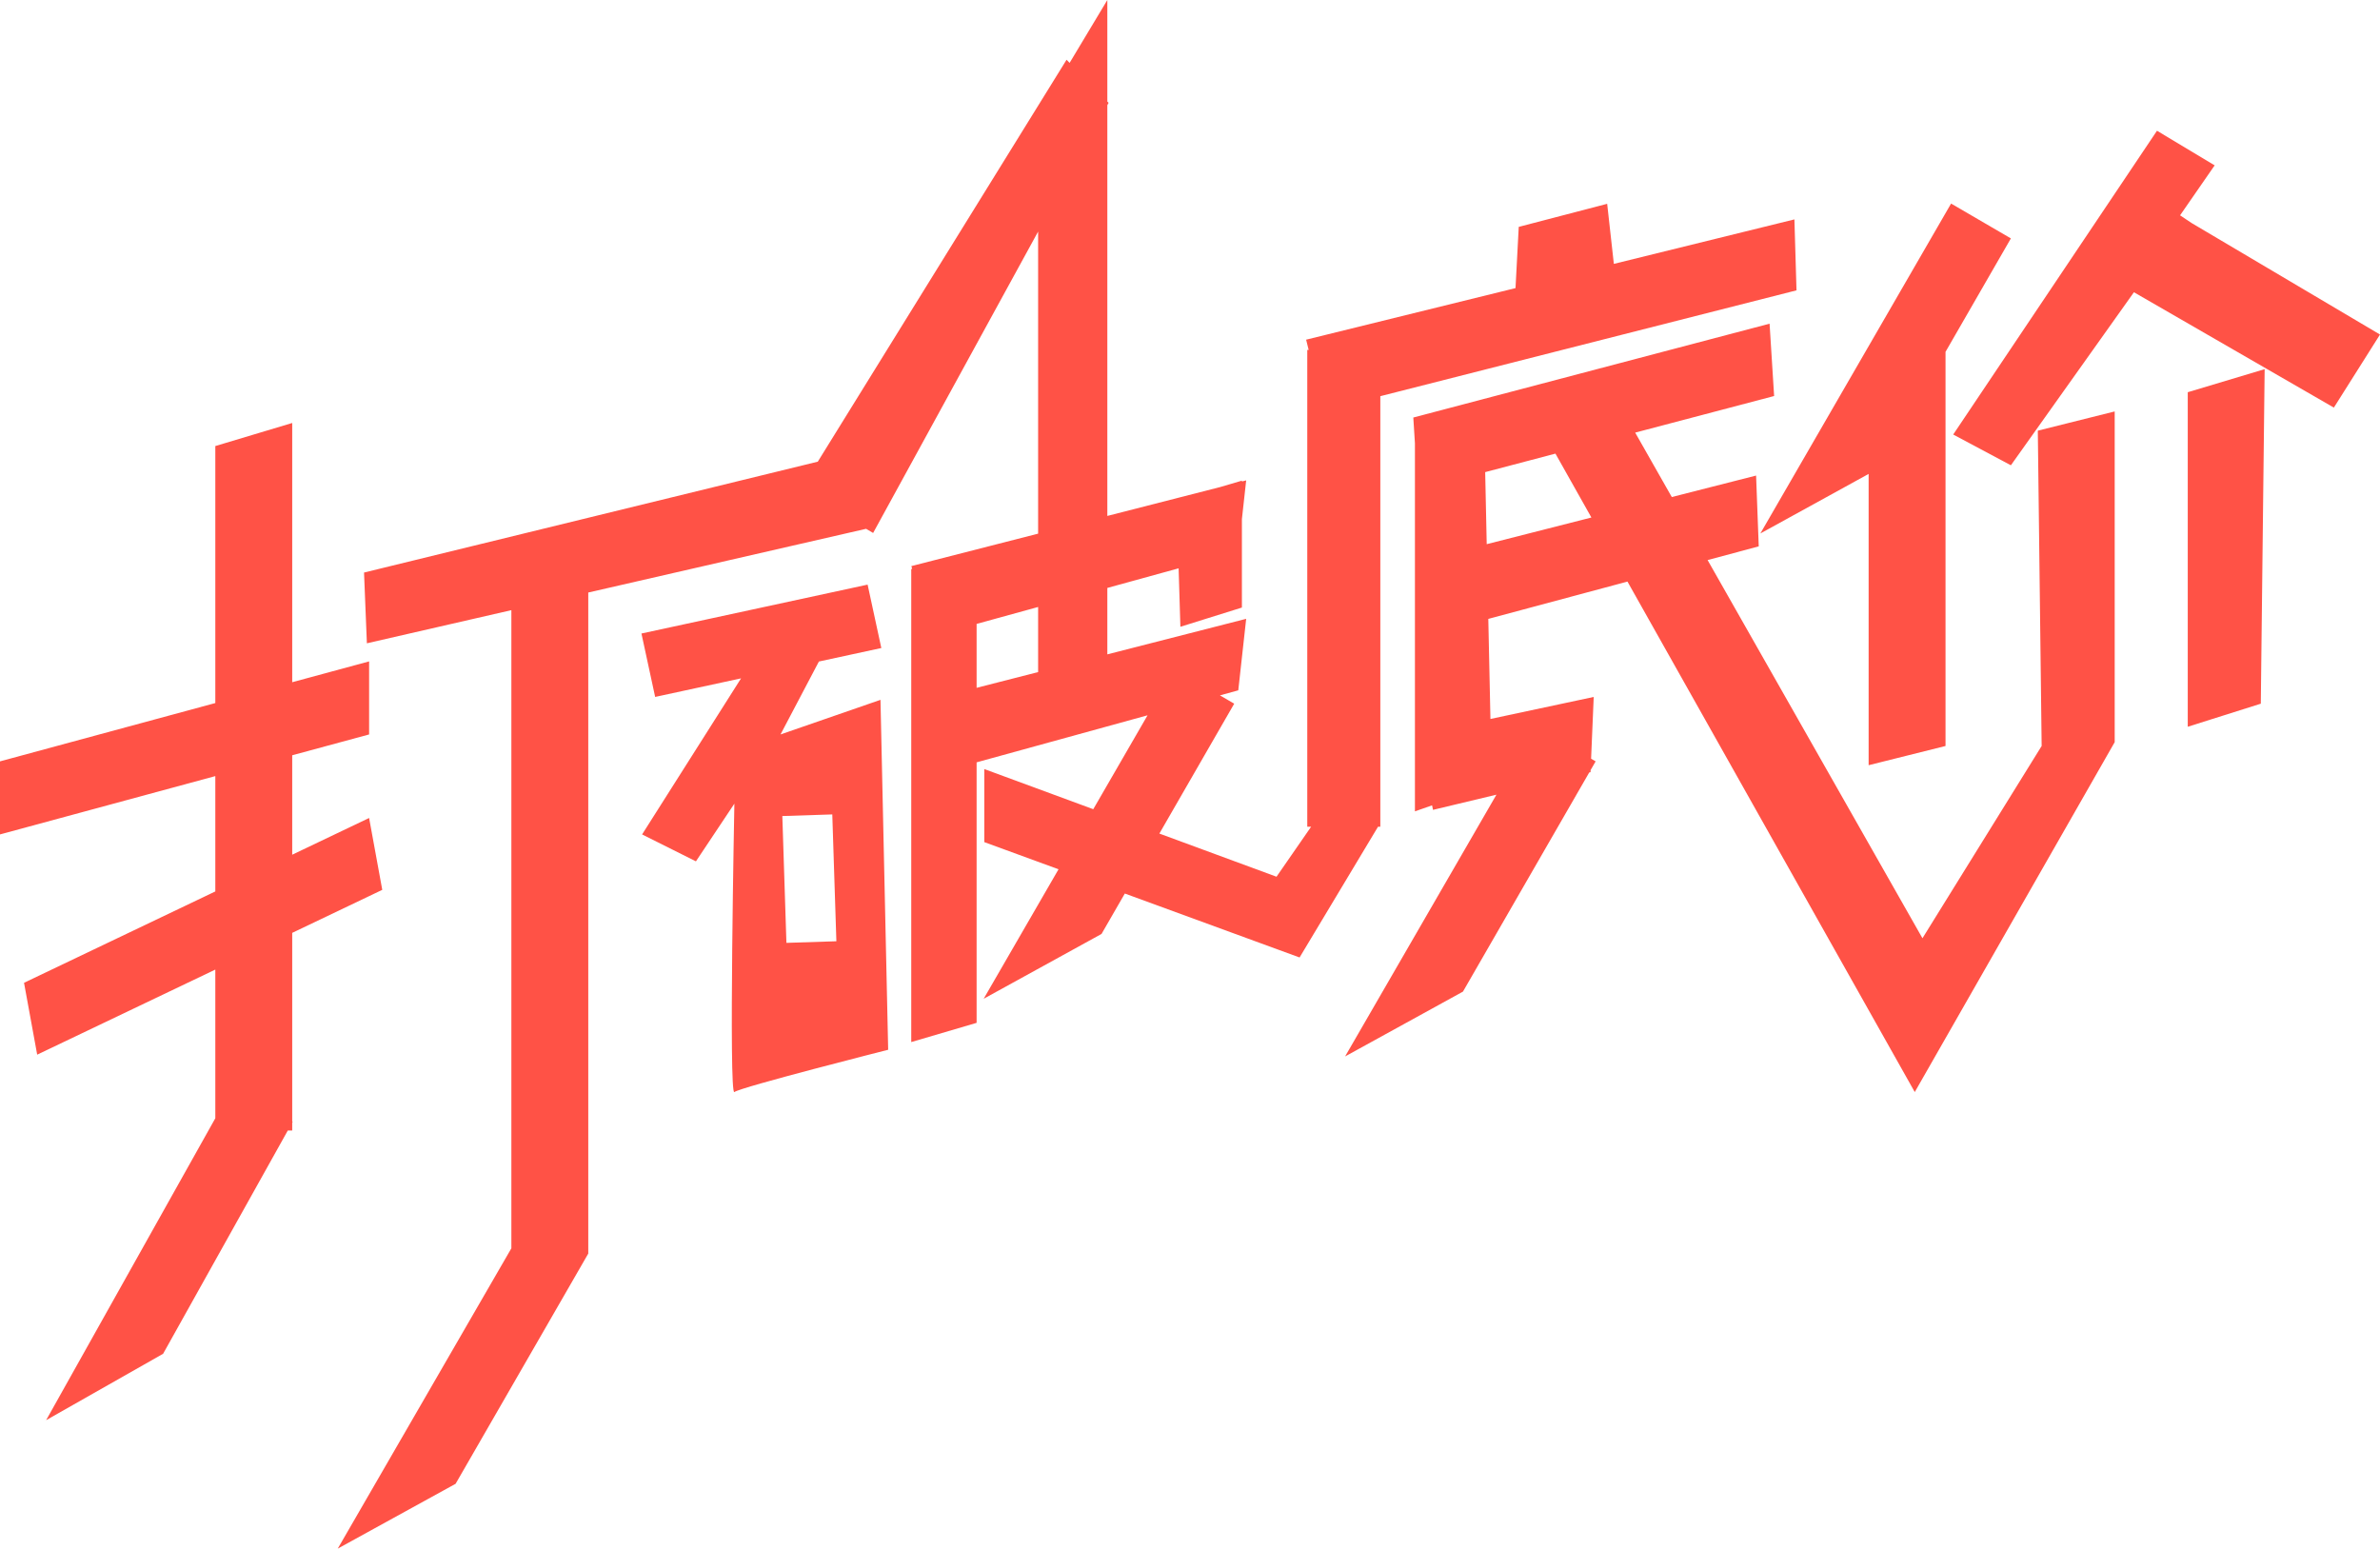 <?xml version="1.0" encoding="utf-8"?>
<!DOCTYPE svg PUBLIC "-//W3C//DTD SVG 1.1//EN" "http://www.w3.org/Graphics/SVG/1.1/DTD/svg11.dtd">
<svg version="1.1" baseProfile="full"
 xmlns="http://www.w3.org/2000/svg"
 xmlns:xlink="http://www.w3.org/1999/xlink"
 xmlns:ev="http://www.w3.org/2001/xml-events" 
  height="403px" 
  width="619px" 
>
<path fill="rgb( 255, 82, 70 )"
 d="M570,58 C570,58 619,87 619,87 C619,87 607,106 607,106 C607,106 555,76 555,76 C555,76 523,121 523,121 C523,121 508,113 508,113 C508,113 561,34 561,34 C561,34 576,43 576,43 C576,43 567,56 567,56 C567,56 570,58 570,58 ZM506,194 C506,194 486,199 486,199 C486,199 486,123.249 486,123.249 C486,123.249 457.838,138.737 457.838,138.737 C457.838,138.737 507.447,52.938 507.447,52.938 C507.447,52.938 523,62 523,62 C523,62 506,91.499 506,91.499 C506,91.499 506,194 506,194 ZM359,215 C359,215 358.4,215 358.4,215 C358.4,215 338,249 338,249 C338,249 292.548,232.371 292.548,232.371 C292.548,232.371 286.493,242.878 286.493,242.878 C286.493,242.878 255.838,259.737 255.838,259.737 C255.838,259.737 275.308,226.064 275.308,226.064 C275.308,226.064 256,219 256,219 C256,219 256,200 256,200 C256,200 284.341,210.441 284.341,210.441 C284.341,210.441 298.461,186.02 298.461,186.02 C298.461,186.02 254,198.255 254,198.255 C254,198.255 254,266 254,266 C254,266 237,271 237,271 C237,271 237,148 237,148 C237,148 237.232,147.932 237.232,147.932 C237.232,147.932 237.04,147.216 237.04,147.216 C237.04,147.216 270,138.78 270,138.78 C270,138.78 270,60.22 270,60.22 C270,60.22 227.085,138.603 227.085,138.603 C227.085,138.603 225.259,137.522 225.259,137.522 C225.259,137.522 153,154.092 153,154.092 C153,154.092 153,326 153,326 C153,326 118.493,385.878 118.493,385.878 C118.493,385.878 87.838,402.737 87.838,402.737 C87.838,402.737 133,324.63 133,324.63 C133,324.63 133,158.678 133,158.678 C133,158.678 95.421,167.296 95.421,167.296 C95.421,167.296 94.679,148.897 94.679,148.897 C94.679,148.897 212.694,120.062 212.694,120.062 C212.694,120.062 277.397,15.536 277.397,15.536 C277.397,15.536 278.19,16.349 278.19,16.349 C278.19,16.349 288,0 288,0 C288,0 288,26.411 288,26.411 C288,26.411 288.327,26.746 288.327,26.746 C288.327,26.746 288,27.344 288,27.344 C288,27.344 288,134.173 288,134.173 C288,134.173 317.361,126.659 317.361,126.659 C317.361,126.659 323,125 323,125 C323,125 323,125.215 323,125.215 C323,125.215 324.111,124.931 324.111,124.931 C324.111,124.931 323,134.993 323,134.993 C323,134.993 323,158 323,158 C323,158 307,163 307,163 C307,163 306.539,147.798 306.539,147.798 C306.539,147.798 288,152.899 288,152.899 C288,152.899 288,170.173 288,170.173 C288,170.173 324.111,160.931 324.111,160.931 C324.111,160.931 322.057,179.527 322.057,179.527 C322.057,179.527 317.291,180.839 317.291,180.839 C317.291,180.839 321,183 321,183 C321,183 301.535,216.776 301.535,216.776 C301.535,216.776 332,228 332,228 C332,228 341,215 341,215 C341,215 340,215 340,215 C340,215 340,91 340,91 C340,91 340.36,91 340.36,91 C340.36,91 339.704,88.336 339.704,88.336 C339.704,88.336 394.162,74.923 394.162,74.923 C394.162,74.923 395,59 395,59 C395,59 418,53 418,53 C418,53 419.736,68.624 419.736,68.624 C419.736,68.624 466.698,57.058 466.698,57.058 C466.698,57.058 467.242,75.507 467.242,75.507 C467.242,75.507 359,103.033 359,103.033 C359,103.033 359,215 359,215 ZM270,157.852 C270,157.852 254,162.255 254,162.255 C254,162.255 254,178.875 254,178.875 C254,178.875 270,174.78 270,174.78 C270,174.78 270,157.852 270,157.852 ZM96,191 C96,191 76,196.417 76,196.417 C76,196.417 76,222.276 76,222.276 C76,222.276 96,212.725 96,212.725 C96,212.725 99.421,231.414 99.421,231.414 C99.421,231.414 76,242.599 76,242.599 C76,242.599 76,291.659 76,291.659 C76,291.659 76.122,291.728 76.122,291.728 C76.122,291.728 76,291.946 76,291.946 C76,291.946 76,294 76,294 C76,294 74.853,294 74.853,294 C74.853,294 42.421,352.063 42.421,352.063 C42.421,352.063 11.995,369.333 11.995,369.333 C11.995,369.333 56,290.814 56,290.814 C56,290.814 56,252.151 56,252.151 C56,252.151 9.672,274.275 9.672,274.275 C9.672,274.275 6.25,255.586 6.25,255.586 C6.25,255.586 56,231.827 56,231.827 C56,231.827 56,201.833 56,201.833 C56,201.833 0,217 0,217 C0,217 0,198 0,198 C0,198 56,182.833 56,182.833 C56,182.833 56,116 56,116 C56,116 76,110 76,110 C76,110 76,177.417 76,177.417 C76,177.417 96,172 96,172 C96,172 96,191 96,191 ZM166.83,164.752 C166.83,164.752 225.652,152.036 225.652,152.036 C225.652,152.036 229.217,168.527 229.217,168.527 C229.217,168.527 212.981,172.037 212.981,172.037 C212.981,172.037 203,191 203,191 C203,191 229,182 229,182 C229,182 231,273 231,273 C231,273 192.5,282.75 191,284 C189.5,285.25 191,209 191,209 C191,209 181,224 181,224 C181,224 167,217 167,217 C167,217 192.738,176.413 192.738,176.413 C192.738,176.413 170.395,181.243 170.395,181.243 C170.395,181.243 166.83,164.752 166.83,164.752 ZM204.535,245.201 C204.535,245.201 217.528,244.782 217.528,244.782 C217.528,244.782 216.465,211.799 216.465,211.799 C216.465,211.799 203.472,212.218 203.472,212.218 C203.472,212.218 204.535,245.201 204.535,245.201 ZM372.706,210.611 C372.706,210.611 372.456,209.44 372.456,209.44 C372.456,209.44 368,211 368,211 C368,211 368,115.274 368,115.274 C368,115.274 367.579,108.58 367.579,108.58 C367.579,108.58 460.239,84.176 460.239,84.176 C460.239,84.176 461.421,102.99 461.421,102.99 C461.421,102.99 425.287,112.506 425.287,112.506 C425.287,112.506 434.806,129.259 434.806,129.259 C434.806,129.259 456.731,123.675 456.731,123.675 C456.731,123.675 457.421,142.087 457.421,142.087 C457.421,142.087 444.121,145.654 444.121,145.654 C444.121,145.654 500,244 500,244 C500,244 531,194 531,194 C531,194 530,112 530,112 C530,112 550,107 550,107 C550,107 550,193 550,193 C550,193 498,284 498,284 C498,284 423.275,151.244 423.275,151.244 C423.275,151.244 387.084,160.95 387.084,160.95 C387.084,160.95 387.638,186.976 387.638,186.976 C387.638,186.976 414.5,181.247 414.5,181.247 C414.5,181.247 413.82,197.312 413.82,197.312 C413.82,197.312 415,198 415,198 C415,198 413.695,200.264 413.695,200.264 C413.695,200.264 413.672,200.807 413.672,200.807 C413.672,200.807 413.336,200.887 413.336,200.887 C413.336,200.887 380.493,257.878 380.493,257.878 C380.493,257.878 349.838,274.737 349.838,274.737 C349.838,274.737 389.198,206.664 389.198,206.664 C389.198,206.664 372.706,210.611 372.706,210.611 ZM413.898,134.584 C413.898,134.584 404.545,117.969 404.545,117.969 C404.545,117.969 386.272,122.781 386.272,122.781 C386.272,122.781 386.671,141.518 386.671,141.518 C386.671,141.518 413.898,134.584 413.898,134.584 ZM588,183 C588,183 569,189 569,189 C569,189 569,102 569,102 C569,102 589,96 589,96 C589,96 588,183 588,183 Z "/>
</svg>
